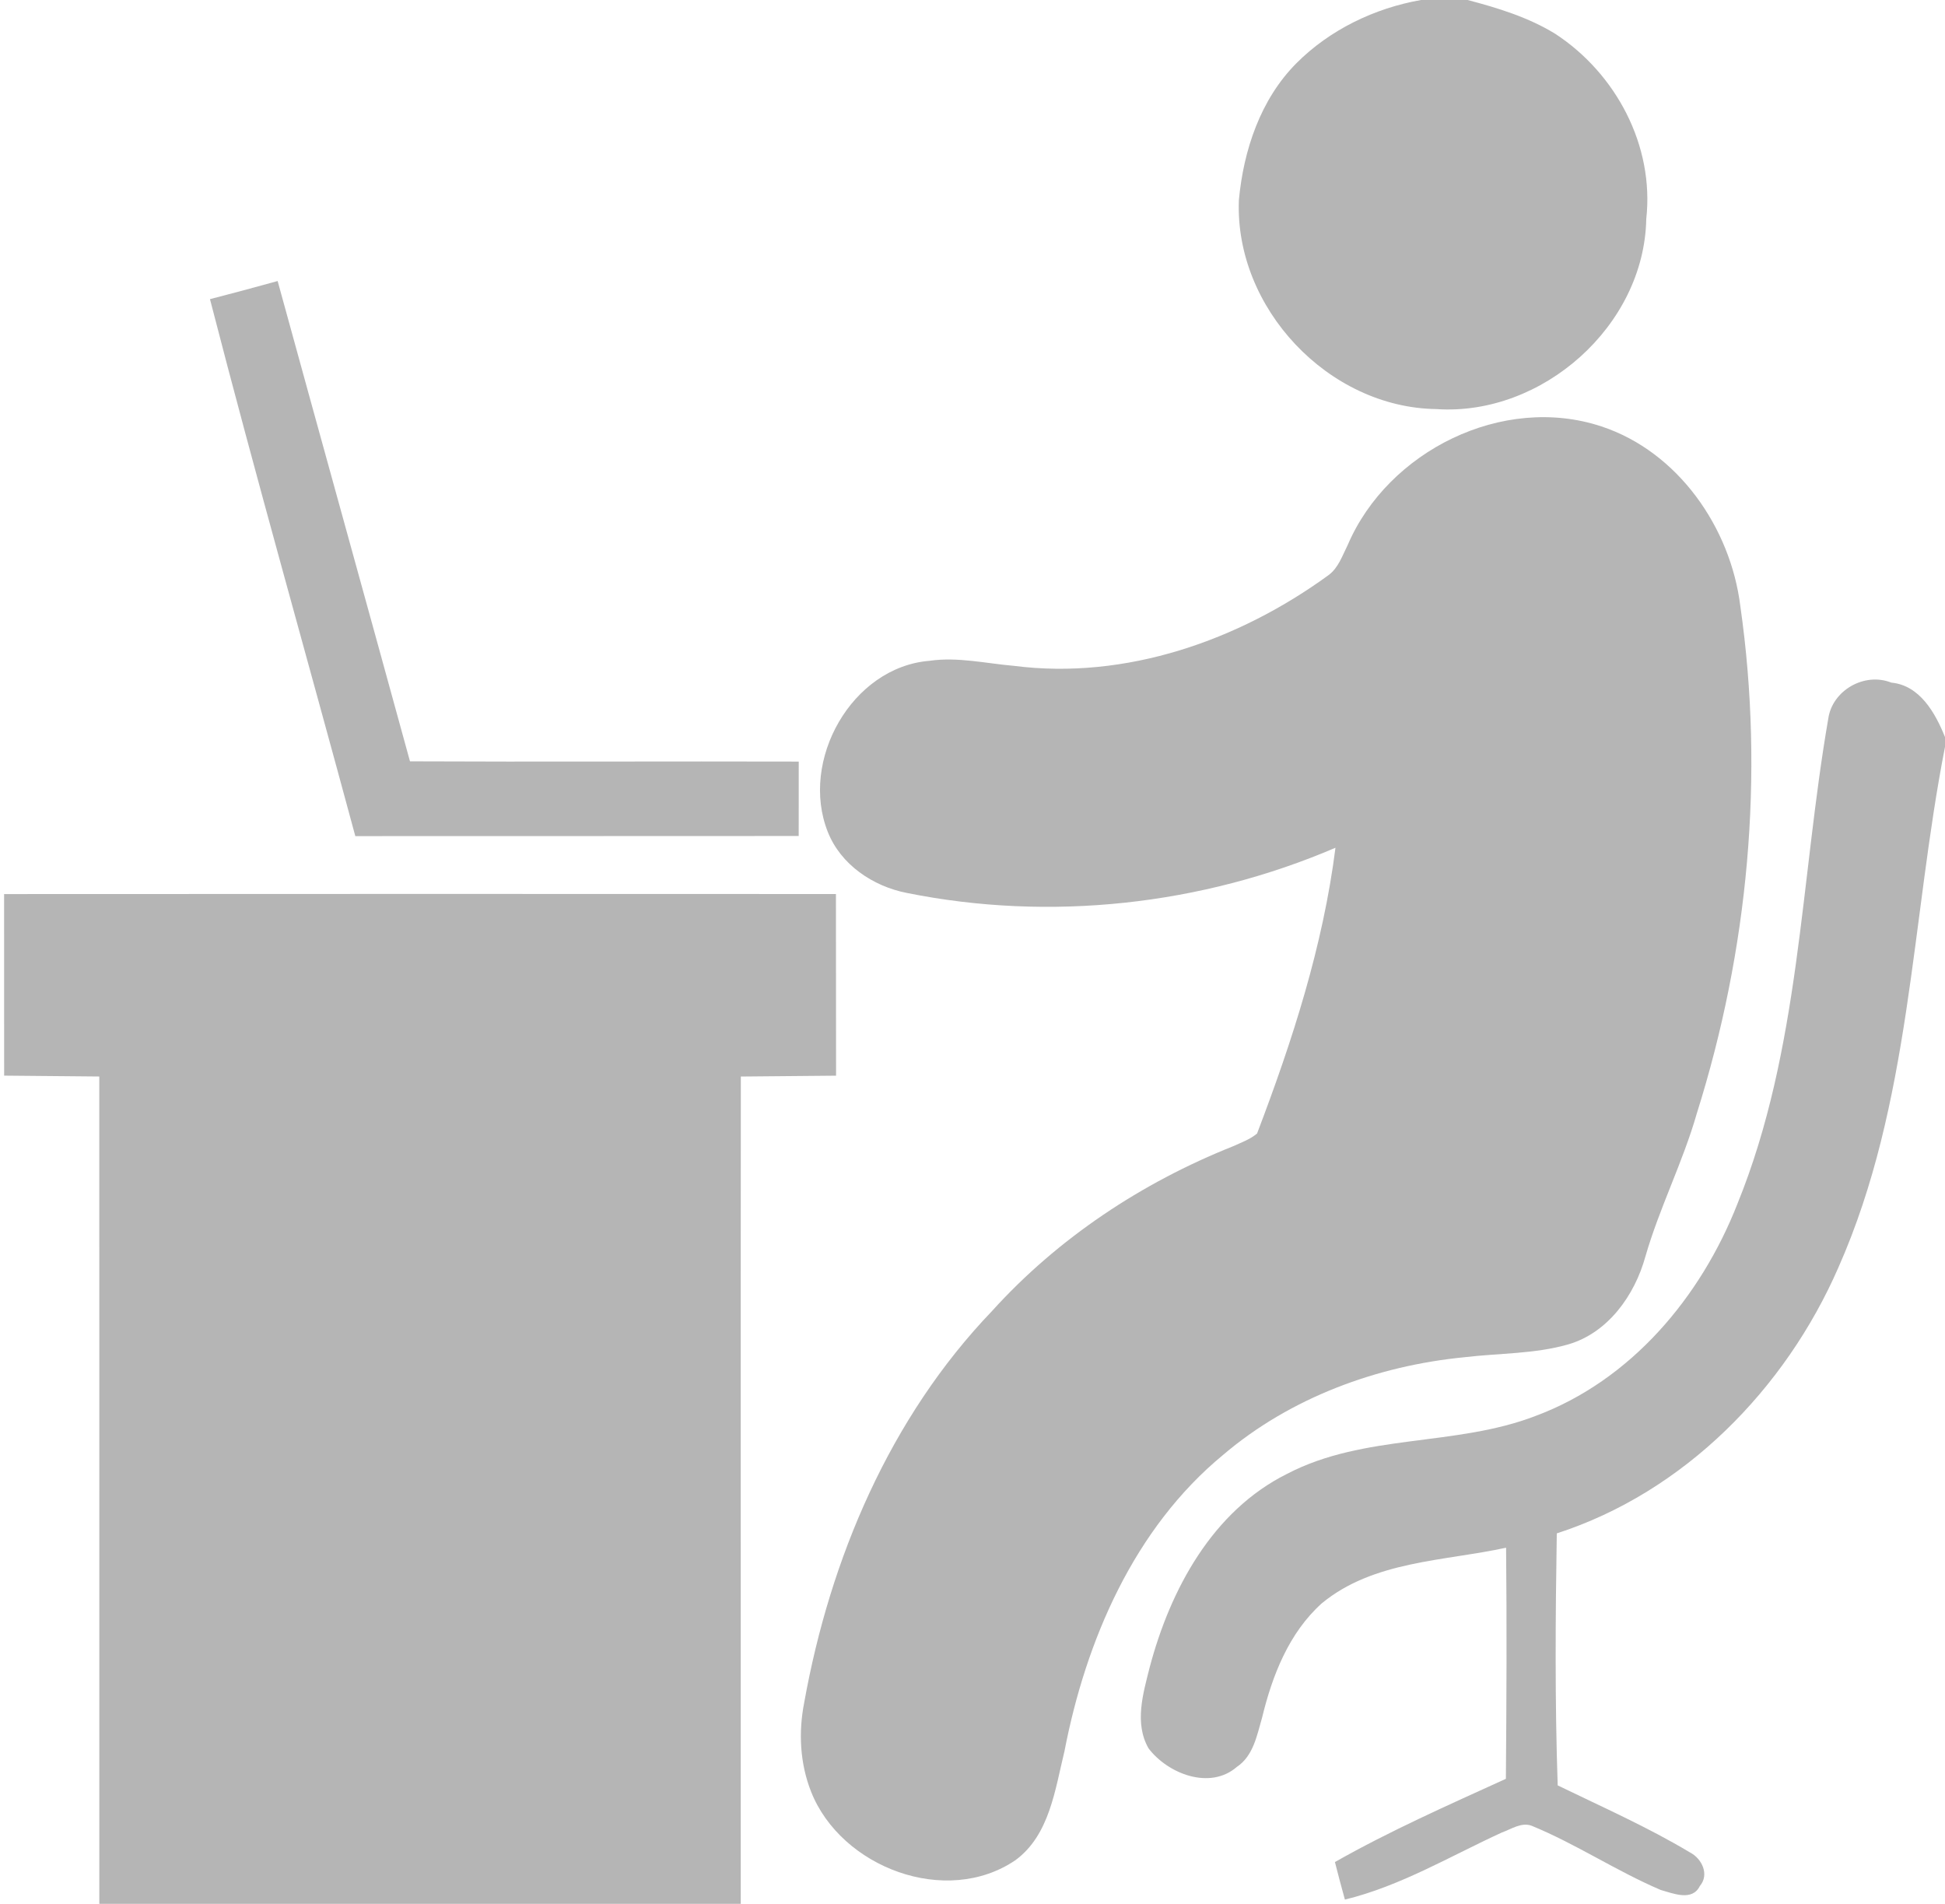 <?xml version="1.0" encoding="UTF-8" ?>
<!DOCTYPE svg PUBLIC "-//W3C//DTD SVG 1.1//EN" "http://www.w3.org/Graphics/SVG/1.1/DTD/svg11.dtd">
<svg width="470pt" height="460pt" viewBox="0 0 470 460" version="1.1" xmlns="http://www.w3.org/2000/svg">
<g id="#0e0f0fff">
<path fill="#b5b5b5" opacity="1.00" d=" M 343.38 0.00 L 354.63 0.00 C 361.95 1.92 369.32 4.18 375.82 8.17 C 390.48 17.75 399.79 35.17 397.81 52.91 C 397.34 78.72 372.66 100.58 347.08 98.84 C 321.00 98.48 298.33 74.42 299.37 48.35 C 300.49 36.30 304.58 24.01 313.28 15.27 C 321.36 7.17 332.15 1.98 343.38 0.00 Z" />
<path fill="#b5b5b5" opacity="1.00" d=" M 50.74 72.28 C 56.20 70.87 61.65 69.41 67.09 67.90 C 77.71 106.60 88.46 145.25 99.07 183.95 C 130.38 184.10 161.69 183.92 193.01 184.01 C 192.99 190.00 192.99 196.00 193.00 201.99 C 157.29 202.02 121.57 202.00 85.86 202.02 C 74.19 158.76 61.92 115.66 50.74 72.28 Z" />
<path fill="#b5b5b5" opacity="1.00" d=" M 325.68 131.65 C 335.39 108.99 363.13 95.13 386.98 103.03 C 405.49 109.15 418.19 127.47 420.54 146.43 C 426.41 187.41 422.46 229.57 410.03 269.01 C 406.65 280.83 400.99 291.83 397.59 303.64 C 395.01 312.97 388.56 322.06 378.91 324.84 C 370.79 327.16 362.27 326.93 353.95 327.92 C 332.81 329.97 311.82 337.67 295.55 351.53 C 274.05 369.26 262.39 396.34 257.22 423.14 C 254.95 432.39 253.63 443.37 245.40 449.43 C 228.65 460.84 203.27 451.22 196.01 432.94 C 193.29 426.09 192.92 418.52 194.34 411.33 C 200.59 376.55 215.06 342.47 239.74 316.74 C 255.65 299.16 275.94 285.72 297.93 276.97 C 299.92 276.06 302.06 275.31 303.76 273.88 C 312.28 251.54 319.69 228.64 322.71 204.83 C 290.32 218.72 253.71 222.72 219.14 215.75 C 210.96 214.16 203.15 208.92 200.03 200.99 C 193.20 183.80 205.78 161.19 224.61 159.66 C 231.45 158.67 238.23 160.30 245.02 160.88 C 272.02 164.34 299.34 154.76 321.02 138.97 C 323.43 137.20 324.38 134.22 325.68 131.65 Z" />
<path fill="#b5b5b5" opacity="1.00" d=" M 441.79 173.66 C 442.75 166.80 450.56 162.34 457.02 164.93 C 463.94 165.58 467.67 172.30 470.00 178.08 L 470.00 180.46 C 461.77 222.43 461.81 266.59 444.23 306.27 C 431.42 335.61 406.98 360.53 376.19 370.49 C 375.86 390.79 375.72 411.09 376.41 431.38 C 387.17 436.60 398.16 441.45 408.43 447.61 C 411.29 449.11 413.10 452.94 410.76 455.69 C 408.92 459.41 404.42 457.53 401.30 456.64 C 390.61 452.09 380.87 445.54 370.11 441.13 C 367.64 440.21 365.16 441.97 362.94 442.75 C 350.43 448.48 338.48 455.68 324.99 458.97 C 324.16 455.97 323.33 452.90 322.58 449.90 C 335.91 442.34 349.96 436.14 363.89 429.79 C 364.04 411.17 364.13 392.56 363.94 373.95 C 348.87 377.23 331.86 377.09 319.38 387.41 C 311.44 394.56 307.44 404.84 304.98 415.00 C 303.74 419.24 302.89 424.23 298.88 426.91 C 292.34 432.59 282.16 428.53 277.54 422.43 C 274.06 416.35 276.23 409.17 277.80 402.91 C 282.77 384.10 292.97 365.07 311.05 356.09 C 329.72 346.36 351.68 349.58 371.04 342.12 C 394.13 333.53 411.02 313.37 419.85 290.84 C 434.98 253.61 435.02 212.75 441.79 173.66 Z" />
<path fill="#b5b5b5" opacity="1.00" d=" M 0.99 216.02 C 67.99 215.97 134.99 215.99 202.00 216.01 C 202.00 230.64 202.02 245.27 202.03 259.90 C 194.36 259.97 186.68 260.04 179.02 260.11 C 178.96 326.74 179.02 393.37 179.00 460.00 L 24.00 460.00 C 23.98 393.36 24.03 326.73 23.99 260.10 C 16.33 260.02 8.67 259.95 1.00 259.89 C 1.00 245.27 0.99 230.64 0.99 216.02 Z" />
</g>
</svg>
